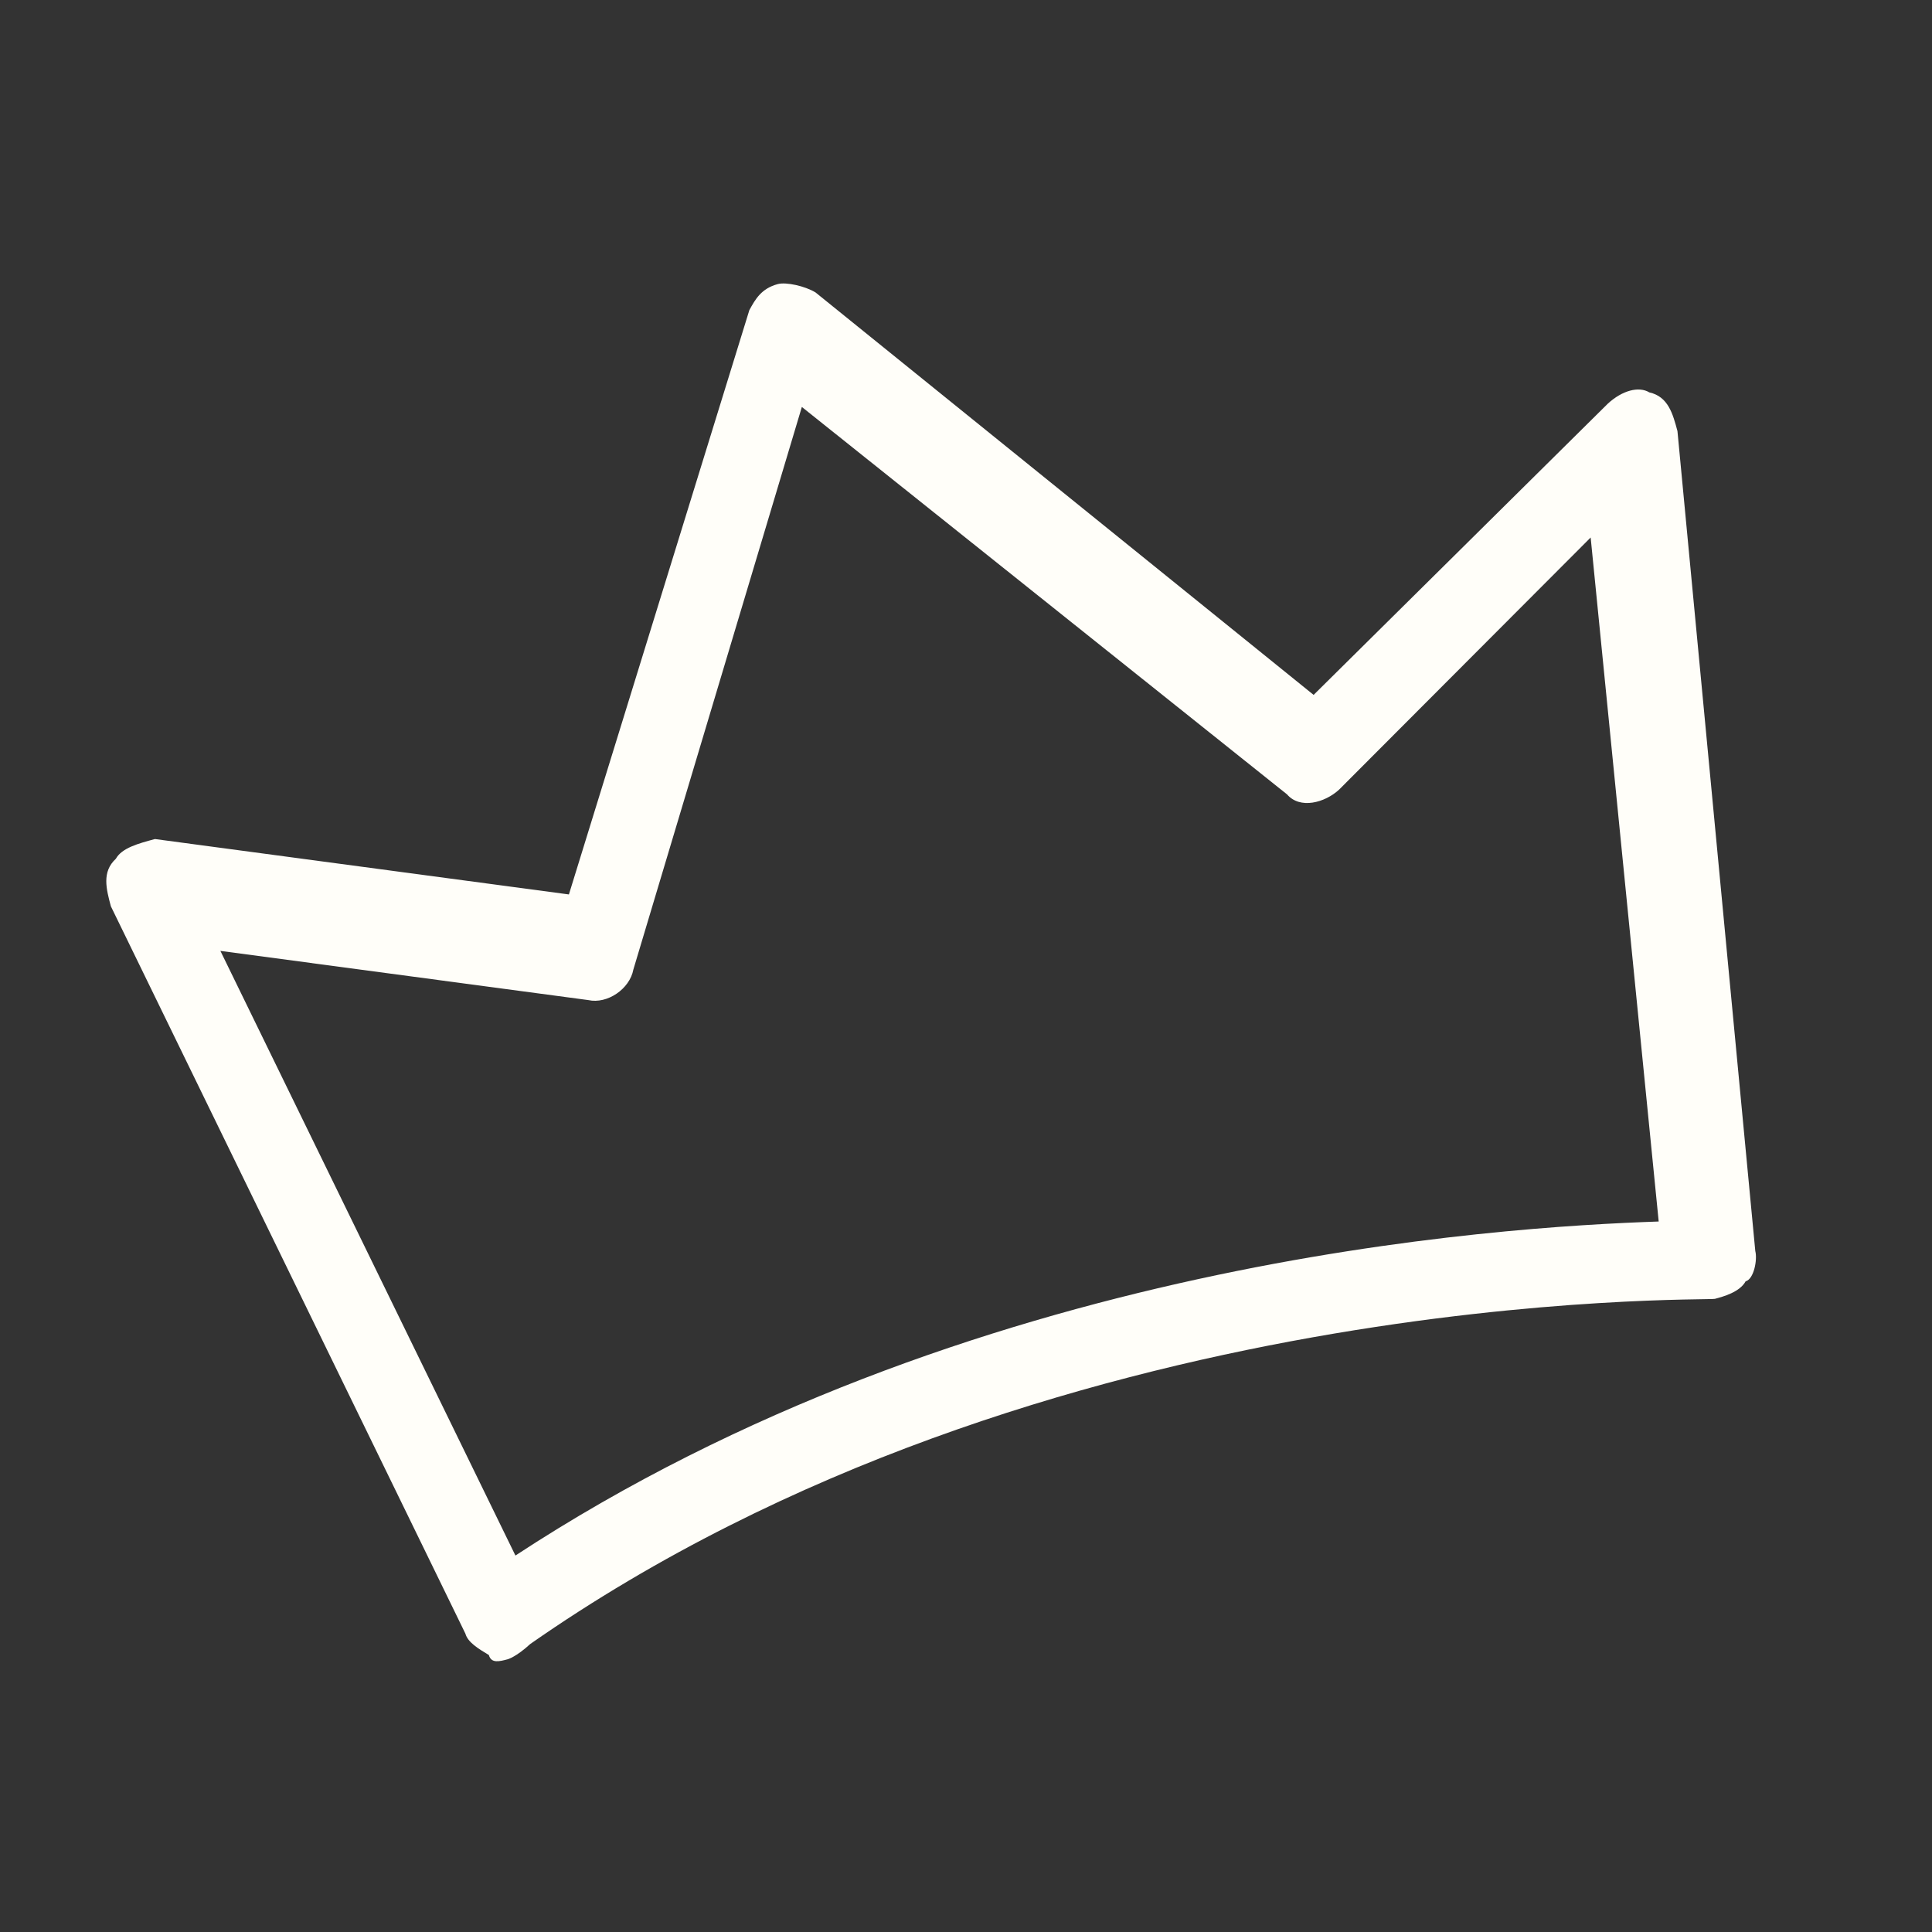 <svg width="28" height="28" viewBox="0 0 28 28" fill="none" xmlns="http://www.w3.org/2000/svg">
<rect x="0" y="0" width="28" height="28" fill="#333333" stroke="none"/>
<path d="M7.359 24.047C7.239 24.079 7.119 24.111 7.085 23.986C6.932 23.894 6.779 23.801 6.745 23.676L1.607 13.135C1.54 12.885 1.473 12.635 1.679 12.446C1.766 12.289 2.006 12.224 2.246 12.16L8.245 12.963L10.86 4.495C10.946 4.338 11.033 4.181 11.273 4.117C11.393 4.085 11.666 4.145 11.819 4.238L19.038 10.071L23.304 5.848C23.511 5.659 23.75 5.594 23.904 5.687C24.177 5.748 24.244 5.998 24.311 6.248L25.439 18.131C25.472 18.256 25.419 18.538 25.299 18.57C25.213 18.727 24.973 18.792 24.853 18.824C24.733 18.856 15.156 18.61 7.685 23.826C7.479 24.015 7.359 24.047 7.359 24.047ZM3.194 13.781L7.47 22.544C14.029 18.242 21.746 17.782 24.039 17.703L23.053 7.79L19.406 11.445C19.199 11.635 18.84 11.731 18.653 11.513L11.621 5.898L9.179 14.052C9.126 14.334 8.8 14.555 8.526 14.494L3.194 13.781Z" fill="#FFFEF9"/>
</svg>
